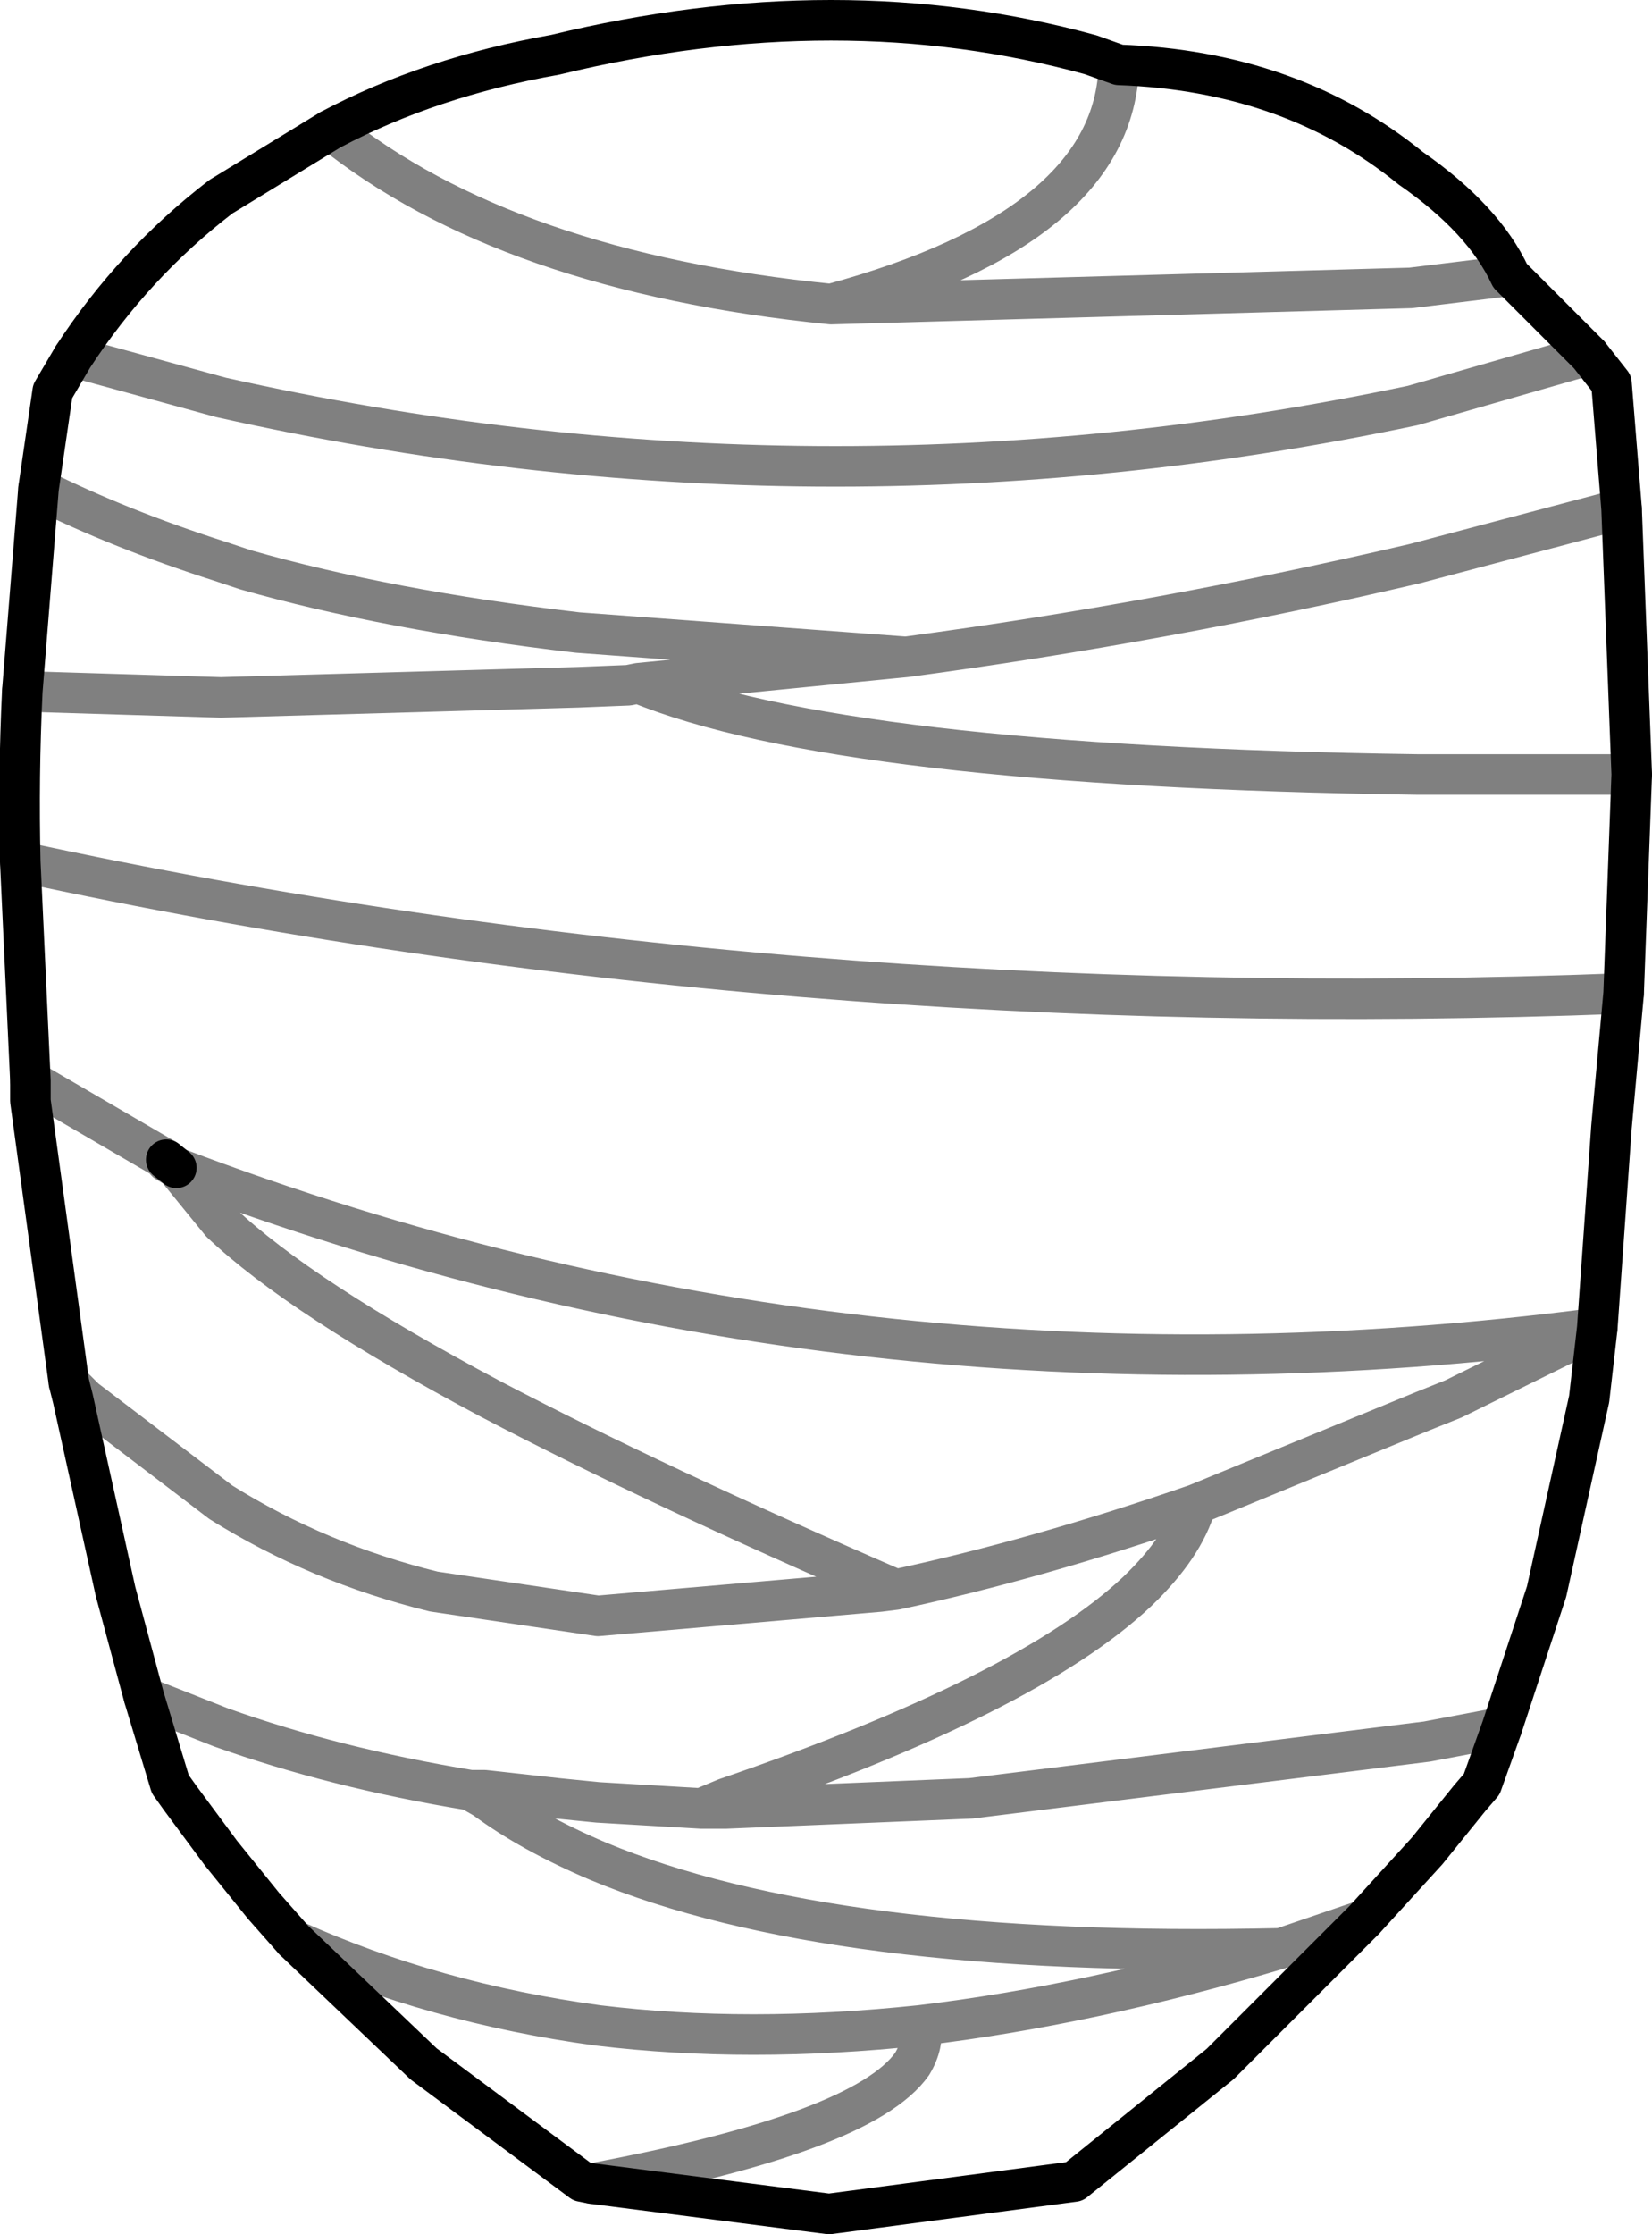 <?xml version="1.0" encoding="UTF-8" standalone="no"?>
<svg xmlns:xlink="http://www.w3.org/1999/xlink" height="55.1px" width="40.75px" xmlns="http://www.w3.org/2000/svg">
  <g transform="matrix(1.0, 0.0, 0.0, 1.0, -379.45, -130.65)">
    <path d="M381.25 139.45 L380.75 140.3 380.4 142.7 380.0 147.7 M419.45 143.2 L419.2 140.1 418.65 139.4 M381.25 139.45 Q382.75 137.15 384.9 135.5 L387.6 133.85 Q390.05 132.55 393.15 132.0 400.15 130.3 406.35 132.0 L407.05 132.25 Q411.3 132.4 414.25 134.8 416.05 136.05 416.7 137.45 L418.65 139.4 M380.2 157.3 L380.2 157.8 381.15 164.75 381.25 165.15 382.3 169.9 383.0 172.5 M380.2 157.3 L379.95 151.9 Q379.9 149.8 380.0 147.7 M383.8 159.45 L383.55 159.25 M419.45 143.2 L419.7 149.75 419.5 155.15 419.2 158.45 418.85 163.4 418.65 165.15 417.6 169.9 416.5 173.25 416.0 174.65 415.7 175.0 414.65 176.3 413.1 178.0 409.55 181.55 405.95 184.45 399.9 185.25 394.05 184.5 393.8 184.45 389.9 181.55 386.7 178.5 385.95 177.65 384.9 176.35 383.9 175.0 383.65 174.65 383.0 172.5" fill="none" stroke="#000000" stroke-linecap="round" stroke-linejoin="round" stroke-width="1.0"/>
    <path d="M380.4 142.7 Q382.4 143.7 384.9 144.5 L385.5 144.7 Q389.0 145.7 393.7 146.25 L401.8 146.85 Q408.15 146.0 414.35 144.55 L419.45 143.2 M418.65 139.4 L414.3 140.65 Q399.6 143.75 384.9 140.45 L381.25 139.45 M380.0 147.7 L384.9 147.85 393.7 147.6 394.95 147.55 395.2 147.5 401.8 146.85 M387.6 133.85 Q391.95 137.35 399.95 138.15 406.95 136.25 407.05 132.25 M381.15 164.75 L381.55 165.15 384.9 167.7 Q387.3 169.2 390.15 169.9 L394.2 170.5 401.15 169.9 401.55 169.85 Q395.55 167.25 391.55 165.15 386.85 162.65 384.9 160.8 L383.8 159.45 383.55 159.3 383.55 159.25 380.2 157.3 M383.0 172.5 L384.9 173.25 Q387.7 174.25 391.05 174.8 L391.4 174.8 393.2 175.0 394.2 175.1 396.75 175.25 397.35 175.0 Q404.8 172.45 407.5 169.9 408.65 168.8 408.95 167.75 405.05 169.1 401.55 169.85 M396.75 175.25 L397.35 175.25 403.4 175.0 414.65 173.6 416.5 173.25 M413.1 178.0 L411.05 178.7 Q406.35 180.1 402.15 180.6 402.25 181.05 401.95 181.55 400.75 183.25 394.05 184.5 M411.05 178.7 Q399.95 178.95 394.2 176.55 392.55 175.85 391.4 175.0 L391.05 174.8 M386.7 178.5 Q390.15 180.05 394.2 180.6 397.9 181.05 402.15 180.6 M399.95 138.15 L414.25 137.75 416.7 137.45 M418.85 163.4 L415.3 165.15 414.55 165.45 408.95 167.75 M395.2 147.5 Q400.2 149.55 414.4 149.75 L419.7 149.75 M379.95 151.9 Q398.7 155.95 419.5 155.15 M418.85 163.4 Q400.5 165.8 383.8 159.45" fill="none" stroke="#000000" stroke-linecap="round" stroke-linejoin="round" stroke-opacity="0.498" stroke-width="1.0"/>
  </g>
</svg>
